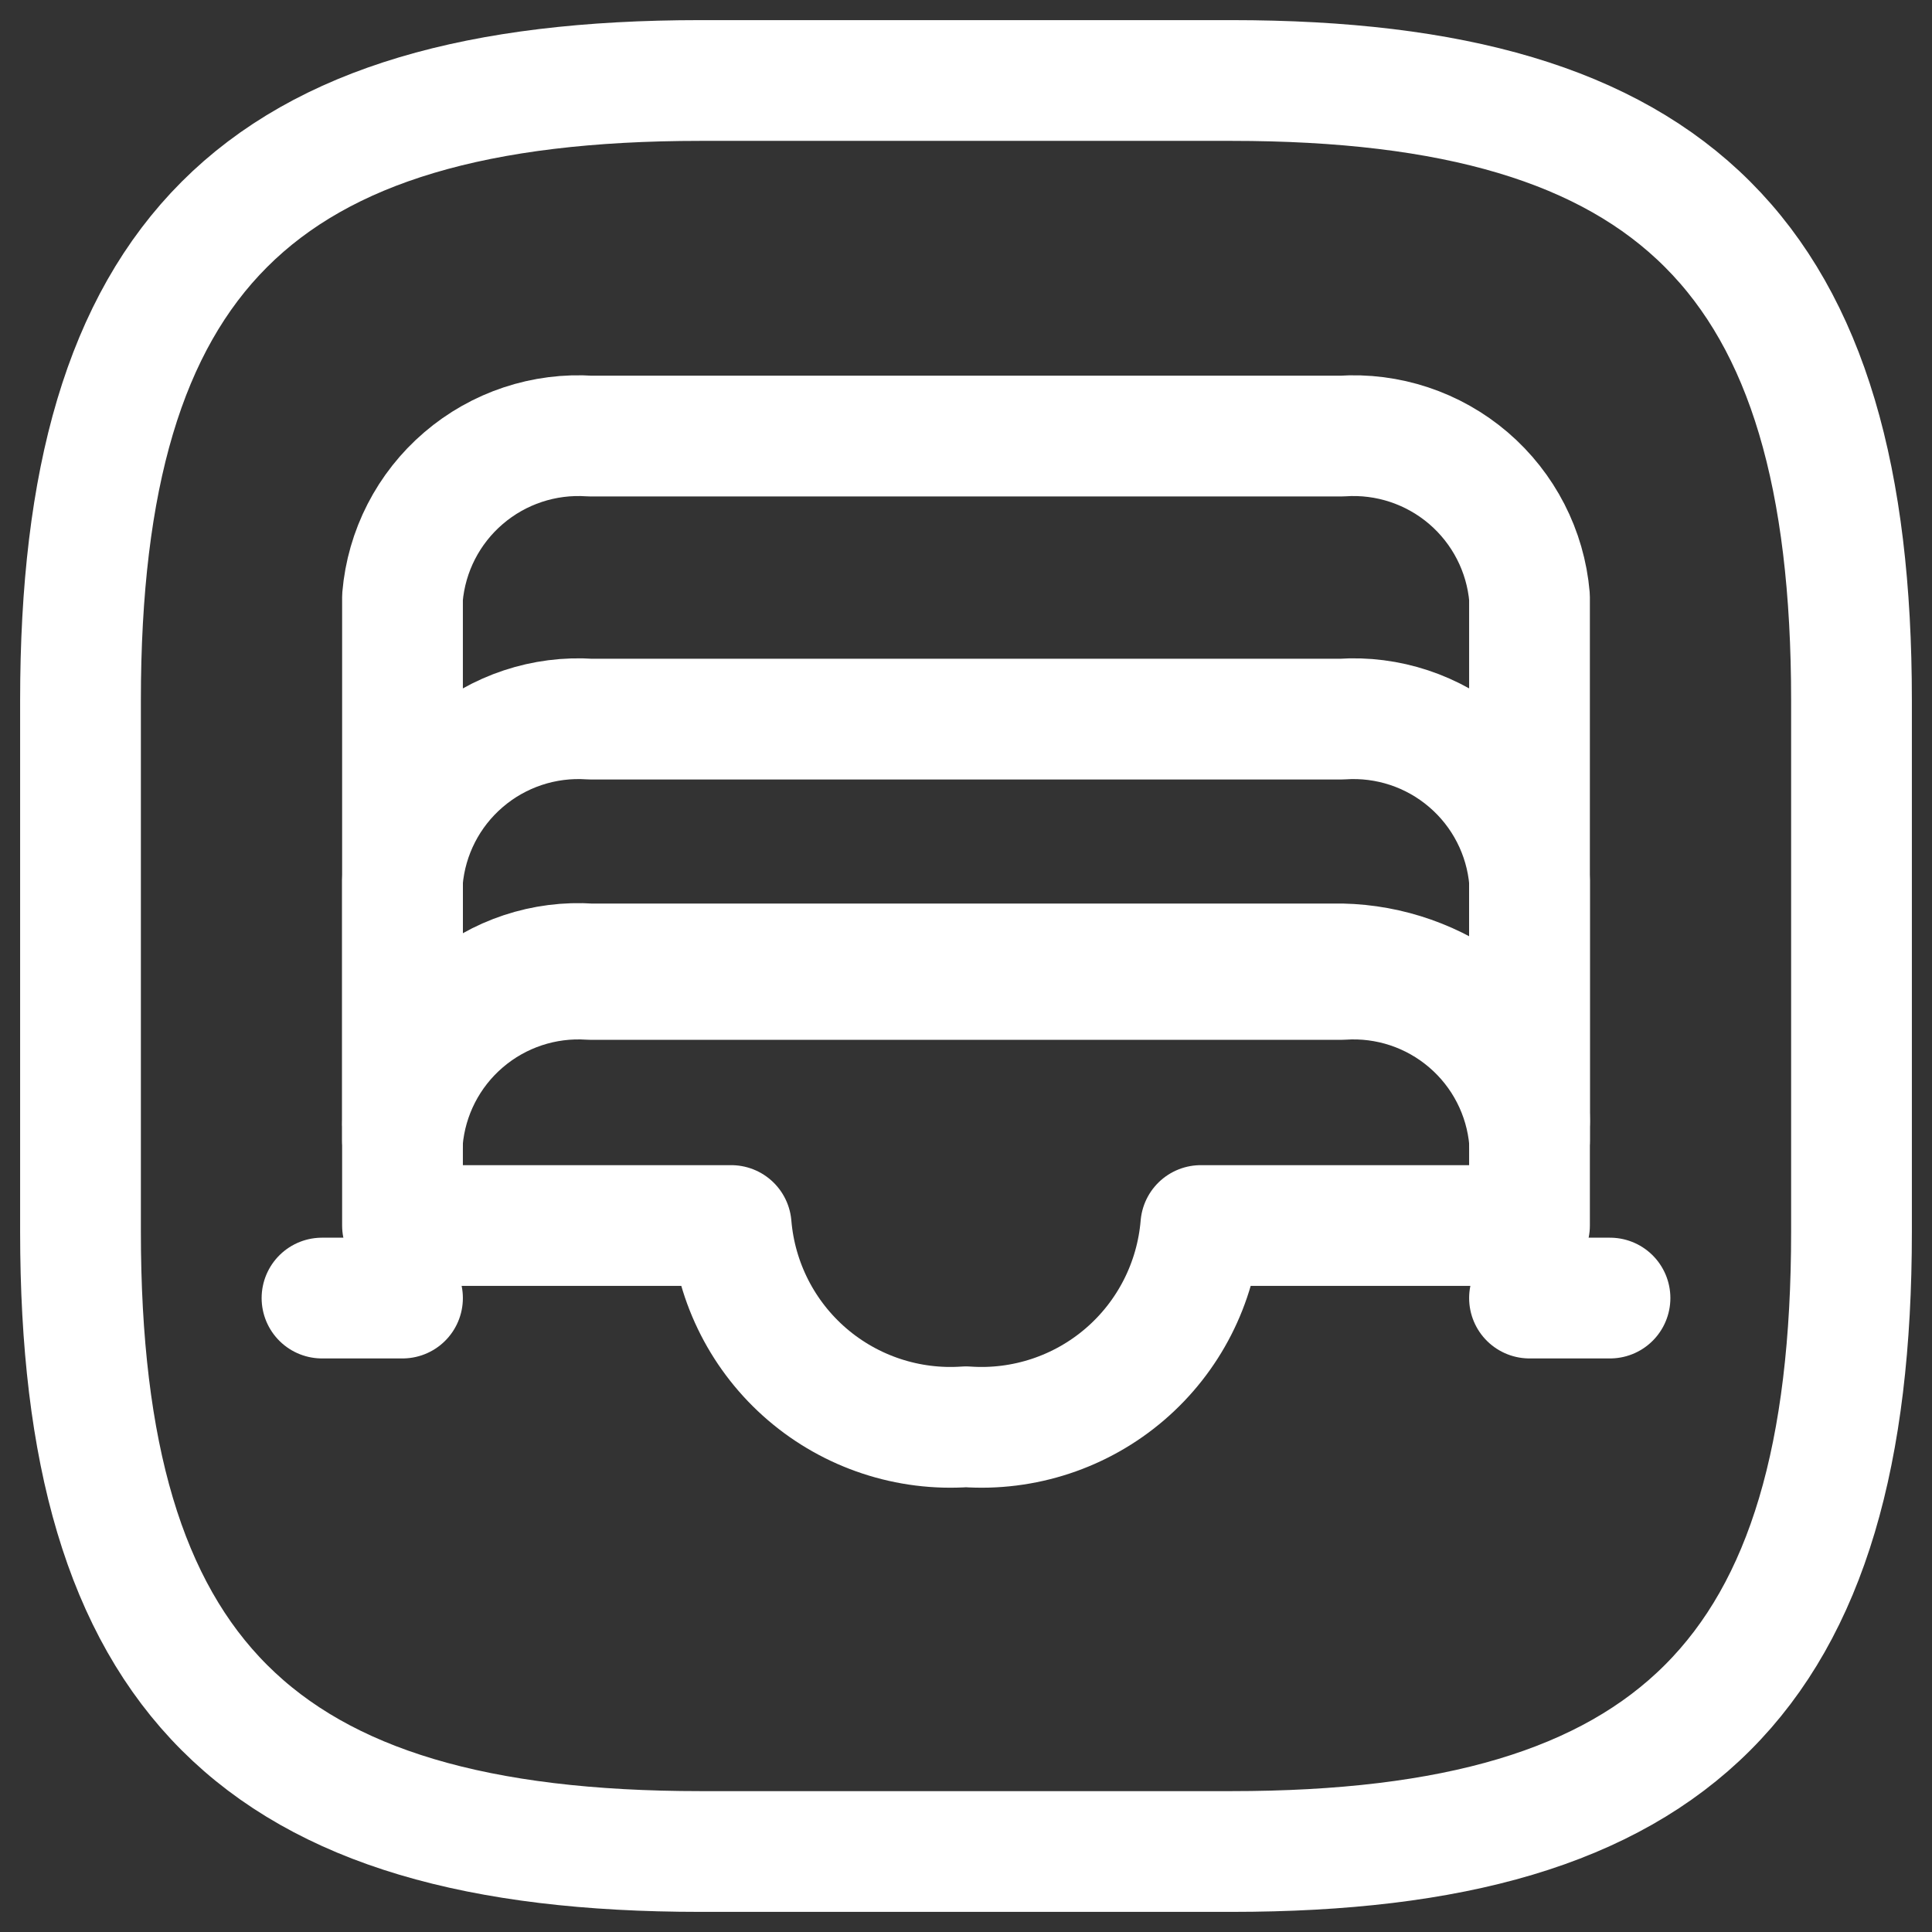 <svg width="24" height="24" viewBox="0 0 24 24" fill="none" xmlns="http://www.w3.org/2000/svg">
<rect x="0" y="0" width="24" height="24" fill="#333333" stroke="none"/>
<g id="archive">
<path id="Path 1731" d="M8.7 23H15.3C20.8 23 23 20.8 23 15.3V8.7C23 3.2 20.8 1 15.3 1H8.7C3.2 1 1 3.2 1 8.7V15.3C1 20.8 3.2 23 8.7 23Z" stroke="white" stroke-width="1.5" stroke-linecap="round" stroke-linejoin="round"/>
<path id="Path 1732" d="M19 7.417V14.167C18.951 13.594 18.679 13.064 18.242 12.69C17.806 12.316 17.24 12.128 16.667 12.167H7.333C6.76 12.128 6.194 12.316 5.758 12.69C5.321 13.064 5.049 13.594 5 14.167V7.417C5.049 6.844 5.321 6.314 5.758 5.94C6.194 5.566 6.76 5.378 7.333 5.417H16.666C17.239 5.378 17.805 5.566 18.242 5.94C18.678 6.314 18.951 6.844 19 7.417Z" stroke="white" stroke-width="1.5" stroke-linecap="round" stroke-linejoin="round"/>
<path id="Path 1733" d="M20 16.125H19" stroke="white" stroke-width="1.5" stroke-linecap="round" stroke-linejoin="round"/>
<path id="Path 1734" d="M5 16.125H4" stroke="white" stroke-width="1.5" stroke-linecap="round" stroke-linejoin="round"/>
<path id="Path 1735" d="M19 13.933V10.933C18.951 10.36 18.679 9.83 18.242 9.456C17.806 9.082 17.24 8.894 16.667 8.933H7.333C6.76 8.894 6.194 9.082 5.758 9.456C5.321 9.83 5.049 10.36 5 10.933V13.933" stroke="white" stroke-width="1.5" stroke-linecap="round" stroke-linejoin="round"/>
<path id="Path 1736" d="M19 13.974V15.224H14.917C14.857 15.941 14.518 16.605 13.972 17.073C13.426 17.541 12.717 17.775 12 17.724C11.283 17.775 10.574 17.541 10.028 17.073C9.482 16.605 9.143 15.941 9.083 15.224H5V13.974C5.049 13.401 5.321 12.871 5.758 12.497C6.194 12.123 6.76 11.935 7.333 11.974H16.666C17.259 11.987 17.831 12.189 18.301 12.55C18.522 12.715 18.701 12.93 18.822 13.178C18.944 13.425 19.005 13.698 19 13.974Z" stroke="white" stroke-width="1.5" stroke-linecap="round" stroke-linejoin="round"/>
</g>
</svg>
